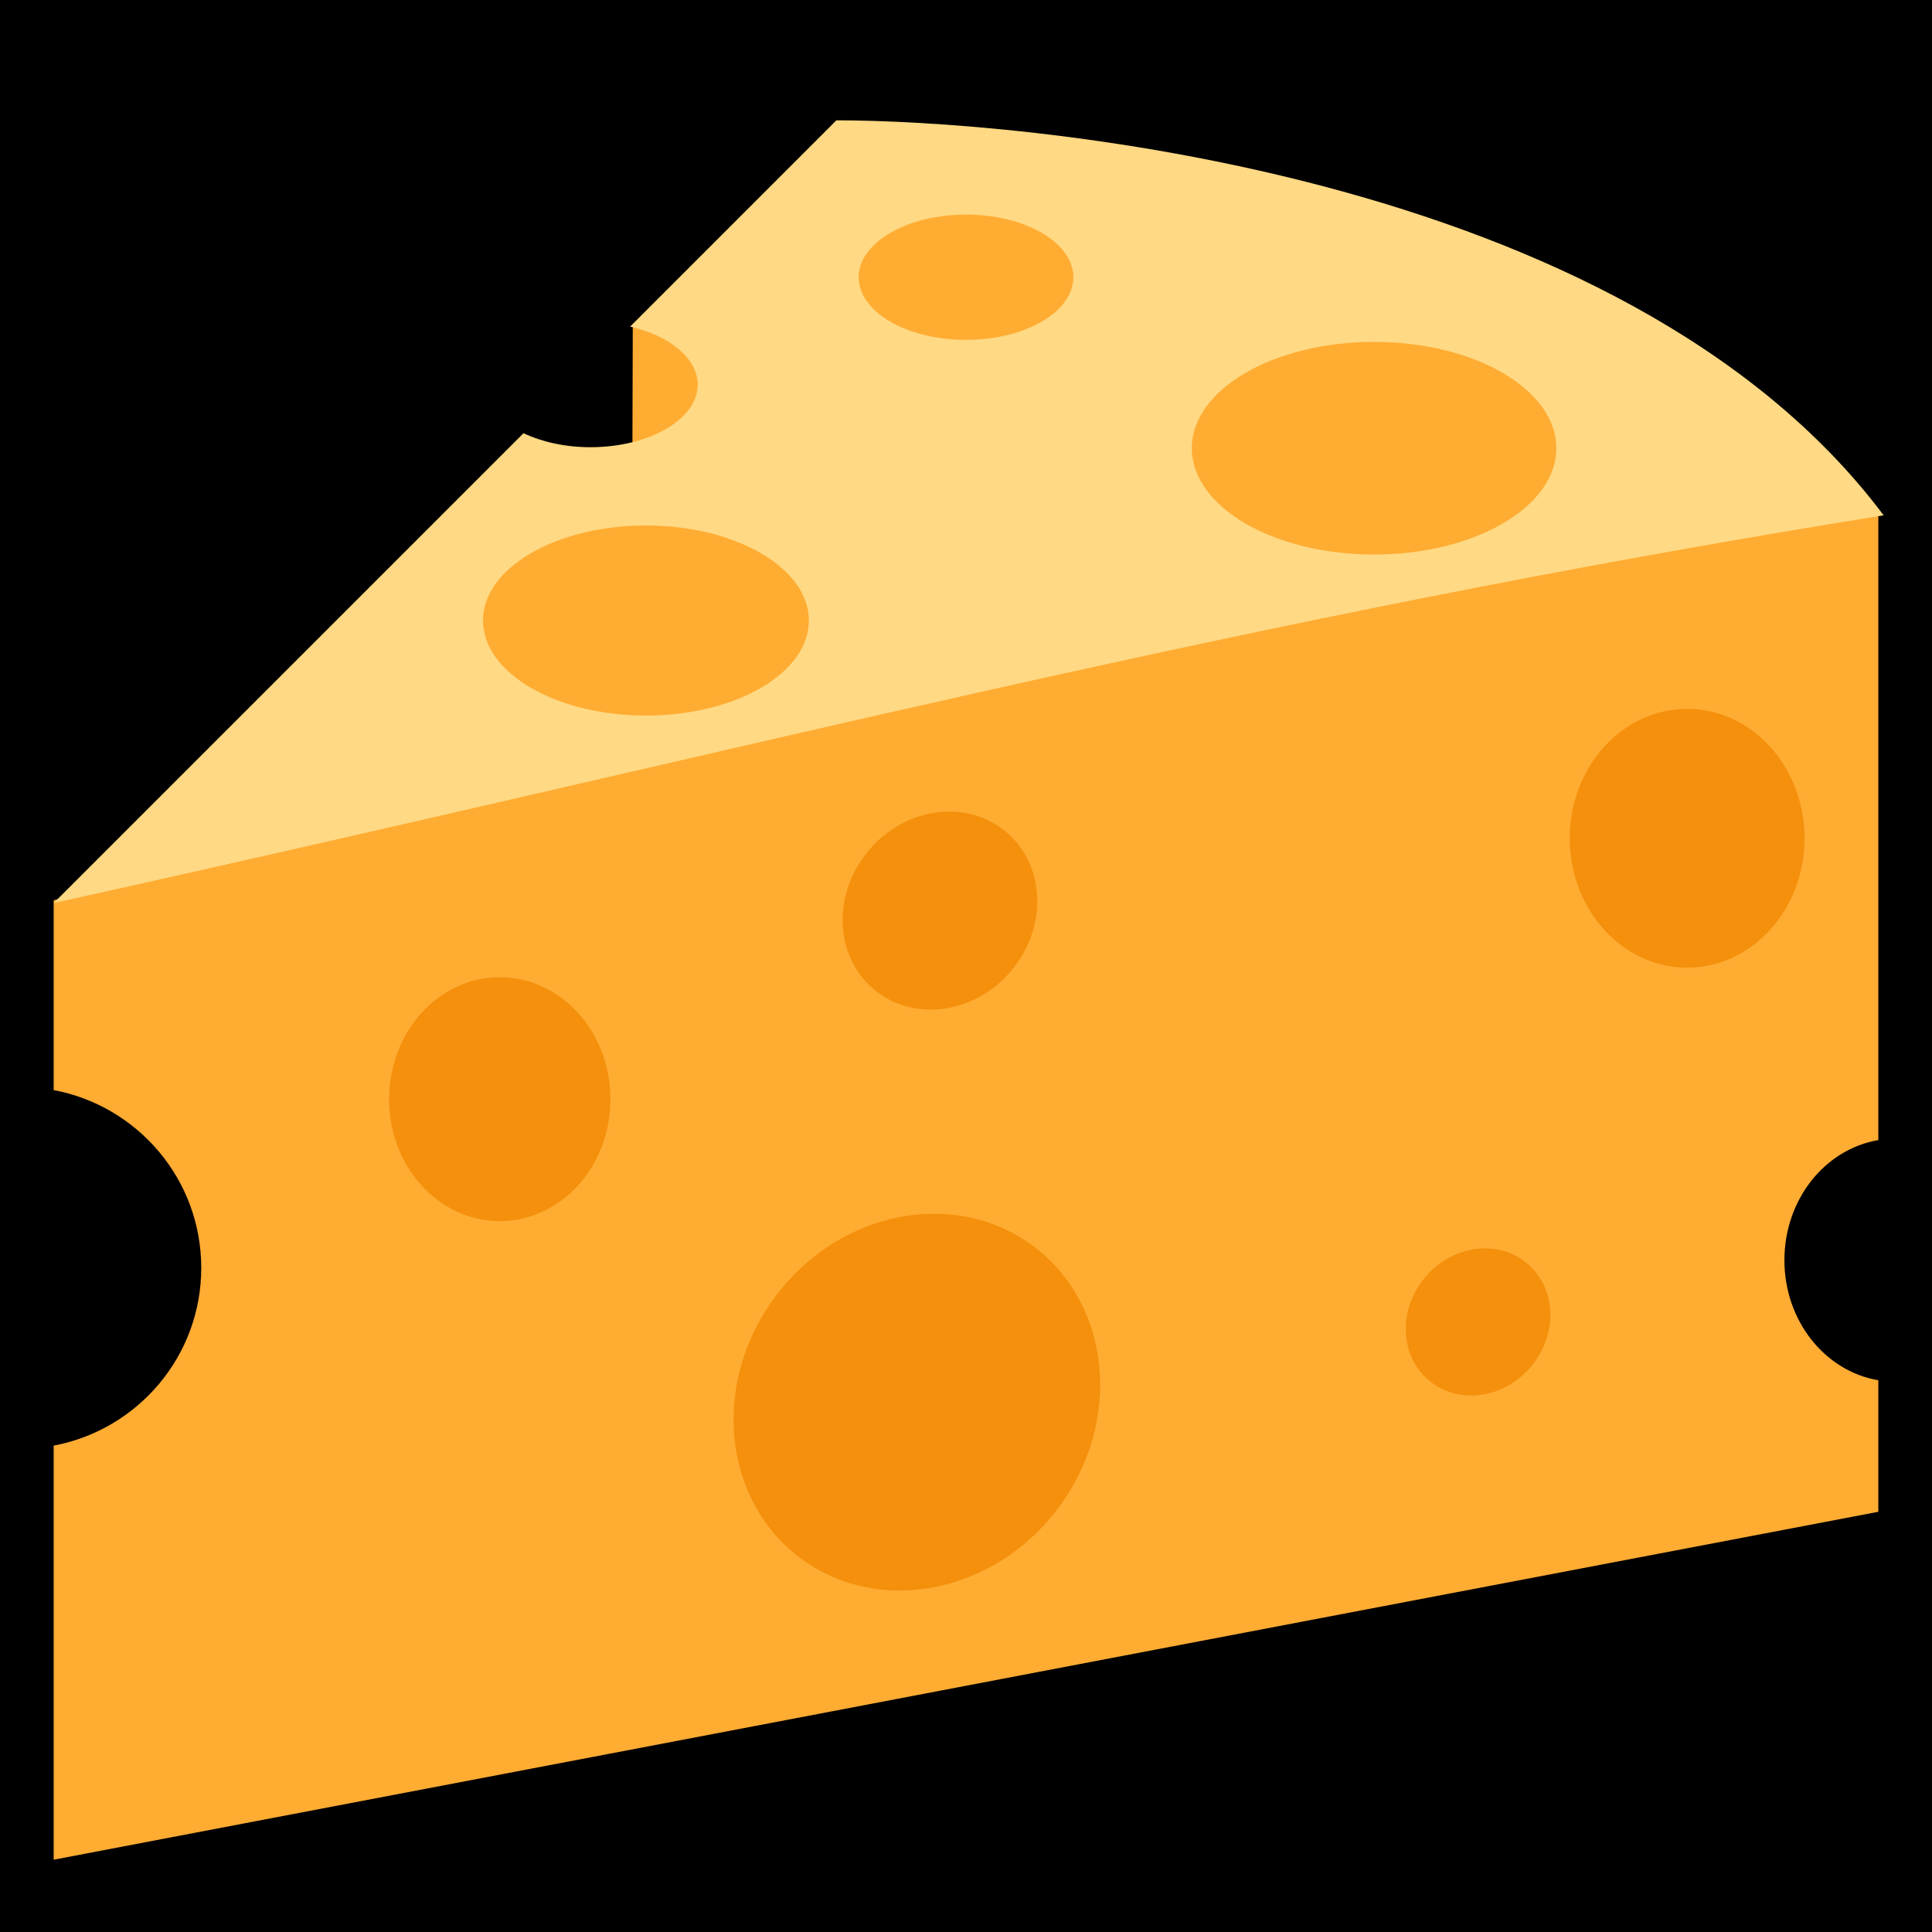 <?xml version="1.0" encoding="UTF-8" standalone="no"?><svg xmlns:dc="http://purl.org/dc/elements/1.1/" xmlns:cc="http://creativecommons.org/ns#" xmlns:rdf="http://www.w3.org/1999/02/22-rdf-syntax-ns#" xmlns:svg="http://www.w3.org/2000/svg" xmlns="http://www.w3.org/2000/svg" viewBox="0 0 45 45" style="enable-background:new 0 0 45 45;" xml:space="preserve" version="1.1" id="svg2"><rect width="100%" height="100%" fill="black"/><defs id="defs6"><clipPath id="clipPath20" clipPathUnits="userSpaceOnUse"><path id="path22" d="M 0,36 36,36 36,0 0,0 0,36 Z"/></clipPath></defs><g transform="matrix(1.25,0,0,-1.25,0,45)" id="g10"><g transform="translate(11.791,29.938)" id="g12"><path id="path14" style="fill:#ffac33;fill-opacity:1;fill-rule:nonzero;stroke:none" d="M 0,0 -0.01,-3.323 5.337,-1.937 2.401,0.062 0,0 Z"/></g><g id="g16"><g clip-path="url(#clipPath20)" id="g18"><g transform="translate(33.25,12.518)" id="g24"><path id="path26" style="fill:#ffac33;fill-opacity:1;fill-rule:nonzero;stroke:none" d="m 0,0 c 0,1.138 0.761,2.071 1.75,2.238 l 0,11.659 c -4,0.962 -34,-7.191 -34,-7.191 l 0,-3.536 c 1.564,-0.294 2.75,-1.662 2.75,-3.313 0,-1.65 -1.186,-3.018 -2.75,-3.312 l 0,-7.716 34,6.483 0,2.451 C 0.761,-2.07 0,-1.137 0,0"/></g><g transform="translate(15.585,33.758)" id="g28"><path id="path30" style="fill:#ffd983;fill-opacity:1;fill-rule:nonzero;stroke:none" d="m 0,0 -3.843,-3.843 c 0.736,-0.172 1.258,-0.591 1.258,-1.081 0,-0.645 -0.896,-1.167 -2,-1.167 -0.474,0 -0.903,0.1 -1.246,0.26 l -8.754,-8.754 C -1.418,-11.675 7.457,-9.3 19.514,-7.36 14.653,-0.877 3.241,0 0,0"/></g><g transform="translate(20,30.834)" id="g32"><path id="path34" style="fill:#ffac33;fill-opacity:1;fill-rule:nonzero;stroke:none" d="m 0,0 c 0,-0.645 -0.895,-1.167 -2,-1.167 -1.104,0 -2,0.522 -2,1.167 0,0.644 0.896,1.167 2,1.167 1.105,0 2,-0.523 2,-1.167"/></g><g transform="translate(15.072,24.438)" id="g36"><path id="path38" style="fill:#ffac33;fill-opacity:1;fill-rule:nonzero;stroke:none" d="m 0,0 c 0,-0.979 -1.359,-1.771 -3.036,-1.771 -1.676,0 -3.036,0.792 -3.036,1.771 0,0.977 1.36,1.77 3.036,1.77 C -1.359,1.77 0,0.977 0,0"/></g><g transform="translate(29,27.648)" id="g40"><path id="path42" style="fill:#ffac33;fill-opacity:1;fill-rule:nonzero;stroke:none" d="m 0,0 c 0,-1.094 -1.52,-1.981 -3.396,-1.981 -1.875,0 -3.396,0.887 -3.396,1.981 0,1.094 1.521,1.981 3.396,1.981 C -1.52,1.981 0,1.094 0,0"/></g><g transform="translate(33.625,20.38)" id="g44"><path id="path46" style="fill:#f4900c;fill-opacity:1;fill-rule:nonzero;stroke:none" d="m 0,0 c 0,-1.332 -0.979,-2.411 -2.188,-2.411 -1.207,0 -2.187,1.079 -2.187,2.411 0,1.331 0.98,2.411 2.187,2.411 C -0.979,2.411 0,1.331 0,0"/></g><g transform="translate(11.375,15.518)" id="g48"><path id="path50" style="fill:#f4900c;fill-opacity:1;fill-rule:nonzero;stroke:none" d="m 0,0 c 0,-1.255 -0.923,-2.272 -2.063,-2.272 -1.139,0 -2.062,1.017 -2.062,2.272 0,1.256 0.923,2.273 2.062,2.273 C -0.923,2.273 0,1.256 0,0"/></g><g transform="translate(28.531,10.538)" id="g52"><path id="path54" style="fill:#f4900c;fill-opacity:1;fill-rule:nonzero;stroke:none" d="M 0,0 C -0.503,-0.602 -1.355,-0.72 -1.903,-0.262 -2.45,0.195 -2.485,1.056 -1.98,1.657 -1.476,2.262 -0.624,2.379 -0.077,1.922 0.471,1.464 0.505,0.604 0,0"/></g><g transform="translate(18.847,17.916)" id="g56"><path id="path58" style="fill:#f4900c;fill-opacity:1;fill-rule:nonzero;stroke:none" d="M 0,0 C -0.677,-0.811 -1.825,-0.97 -2.563,-0.352 -3.298,0.263 -3.346,1.42 -2.666,2.23 -1.986,3.044 -0.84,3.202 -0.104,2.586 0.633,1.97 0.68,0.814 0,0"/></g><g transform="translate(19.72,7.901)" id="g60"><path id="path62" style="fill:#f4900c;fill-opacity:1;fill-rule:nonzero;stroke:none" d="m 0,0 c -1.2,-1.604 -3.354,-2.02 -4.808,-0.933 -1.455,1.088 -1.663,3.273 -0.463,4.875 1.2,1.606 3.354,2.023 4.808,0.935 C 0.992,3.789 1.2,1.605 0,0"/></g></g></g></g></svg>
